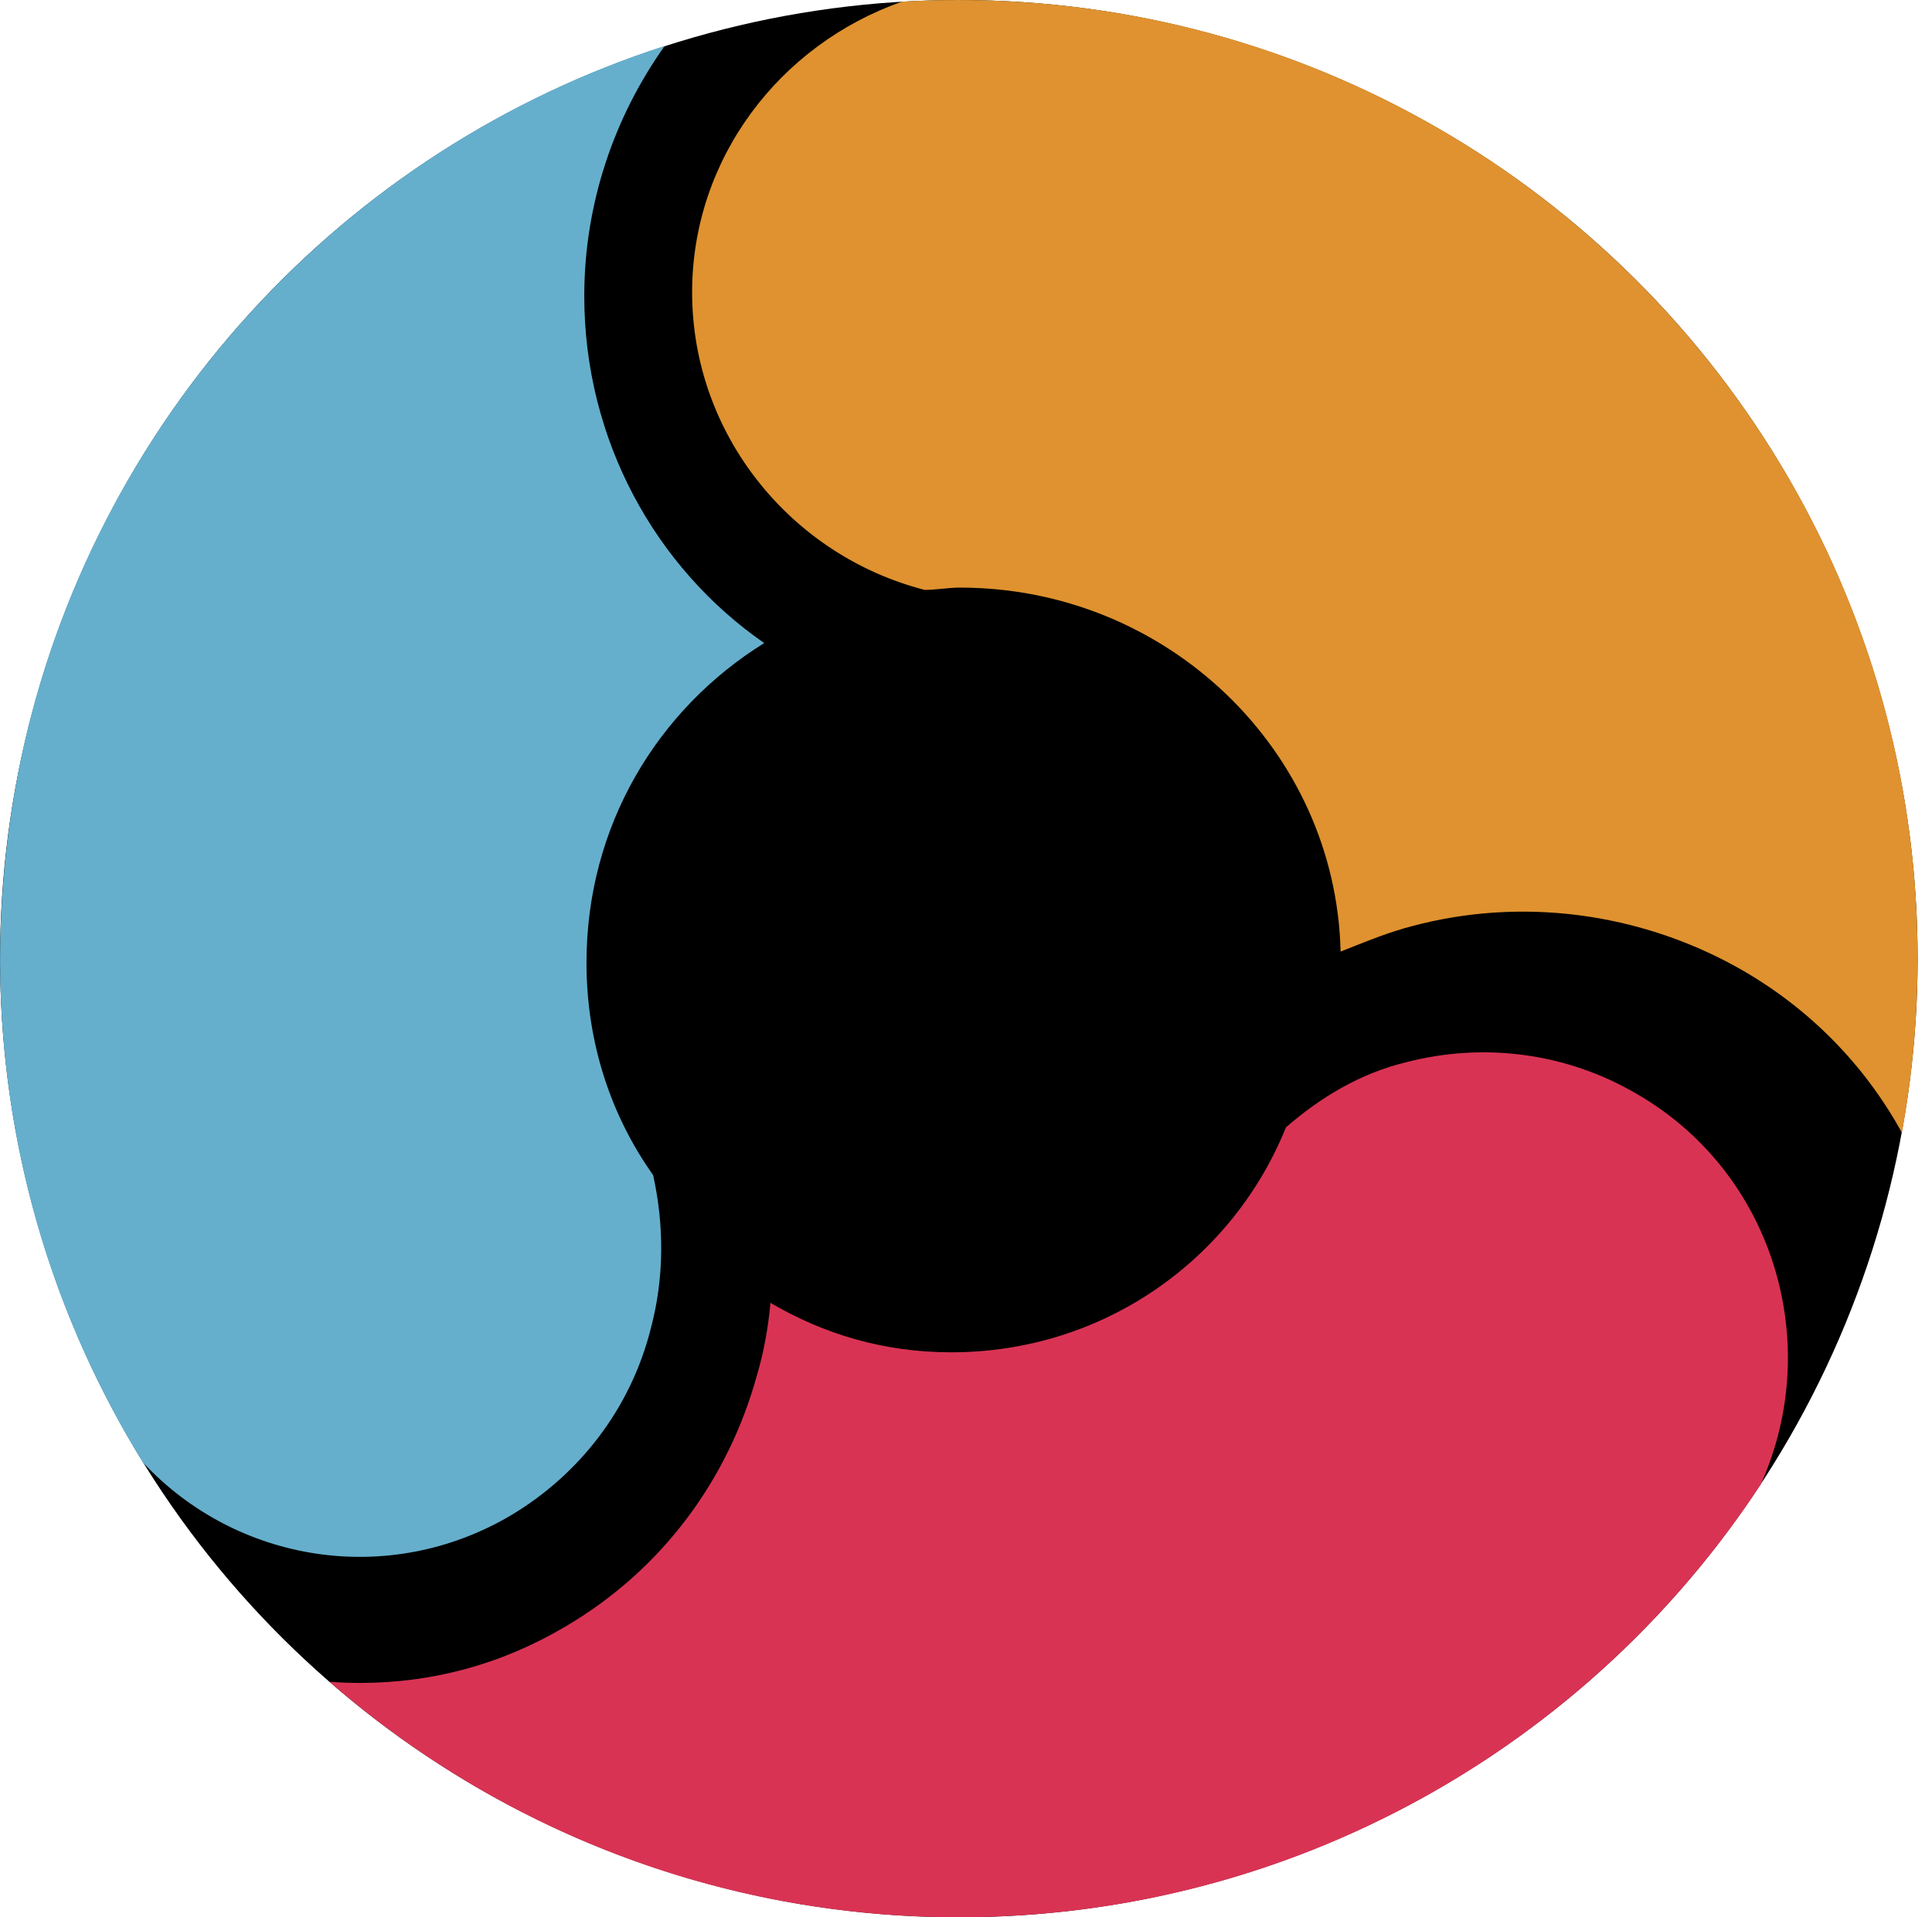<svg width="134" height="133" viewBox="0 0 134 133" fill="none" xmlns="http://www.w3.org/2000/svg">
<circle cx="66.504" cy="66.501" r="66.5" transform="rotate(-90 66.504 66.501)" fill="black"/>
<path d="M133.004 66.501C133.004 29.774 103.231 0.001 66.504 0.001C65.178 0.001 63.862 0.04 62.556 0.116C54.073 3.098 48.004 11.006 48.004 20.278C48.004 30.123 54.848 38.539 64.137 40.921C64.544 40.921 64.952 40.881 65.359 40.841C65.767 40.801 66.174 40.762 66.582 40.762C80.922 40.762 92.655 52.036 92.981 66.01C93.28 65.893 93.573 65.776 93.864 65.661C95.16 65.147 96.406 64.652 97.87 64.263C105.529 62.199 113.678 63.31 120.522 67.121C125.514 69.918 129.359 73.925 131.911 78.573C132.629 74.658 133.004 70.623 133.004 66.501Z" fill="#DF922F"/>
<path d="M122.12 102.974C110.235 121.06 89.765 133.001 66.506 133.001C49.798 133.001 34.529 126.839 22.848 116.664C23.544 116.718 24.251 116.745 24.959 116.745C29.911 116.745 34.709 115.497 39.198 112.844C45.853 108.944 50.497 102.703 52.509 95.37C52.973 93.809 53.283 92.093 53.438 90.377C57.152 92.561 61.331 93.809 65.975 93.809C76.5 93.809 85.477 87.412 89.191 78.207C91.513 76.179 94.299 74.462 97.549 73.682C102.967 72.278 108.693 73.058 113.492 75.867C122.98 81.311 126.548 93.139 122.12 102.974Z" fill="#D93354"/>
<path d="M1.703 51.499C6.971 28.648 24.016 10.3 46.102 3.188C42.626 8.066 40.524 14.096 40.524 20.532C40.524 30.511 45.454 39.382 53.004 44.609C45.608 49.202 40.678 57.281 40.678 66.785C40.678 72.329 42.373 77.397 45.3 81.516C46.071 85 46.071 88.644 45.146 92.128C43.76 97.672 40.216 102.266 35.44 105.117C26.938 110.132 16.418 108.407 9.927 101.465C3.659 91.344 0.03 79.415 0.004 66.641C0.014 61.434 0.602 56.366 1.703 51.499Z" fill="#65AFCD"/>
</svg>
